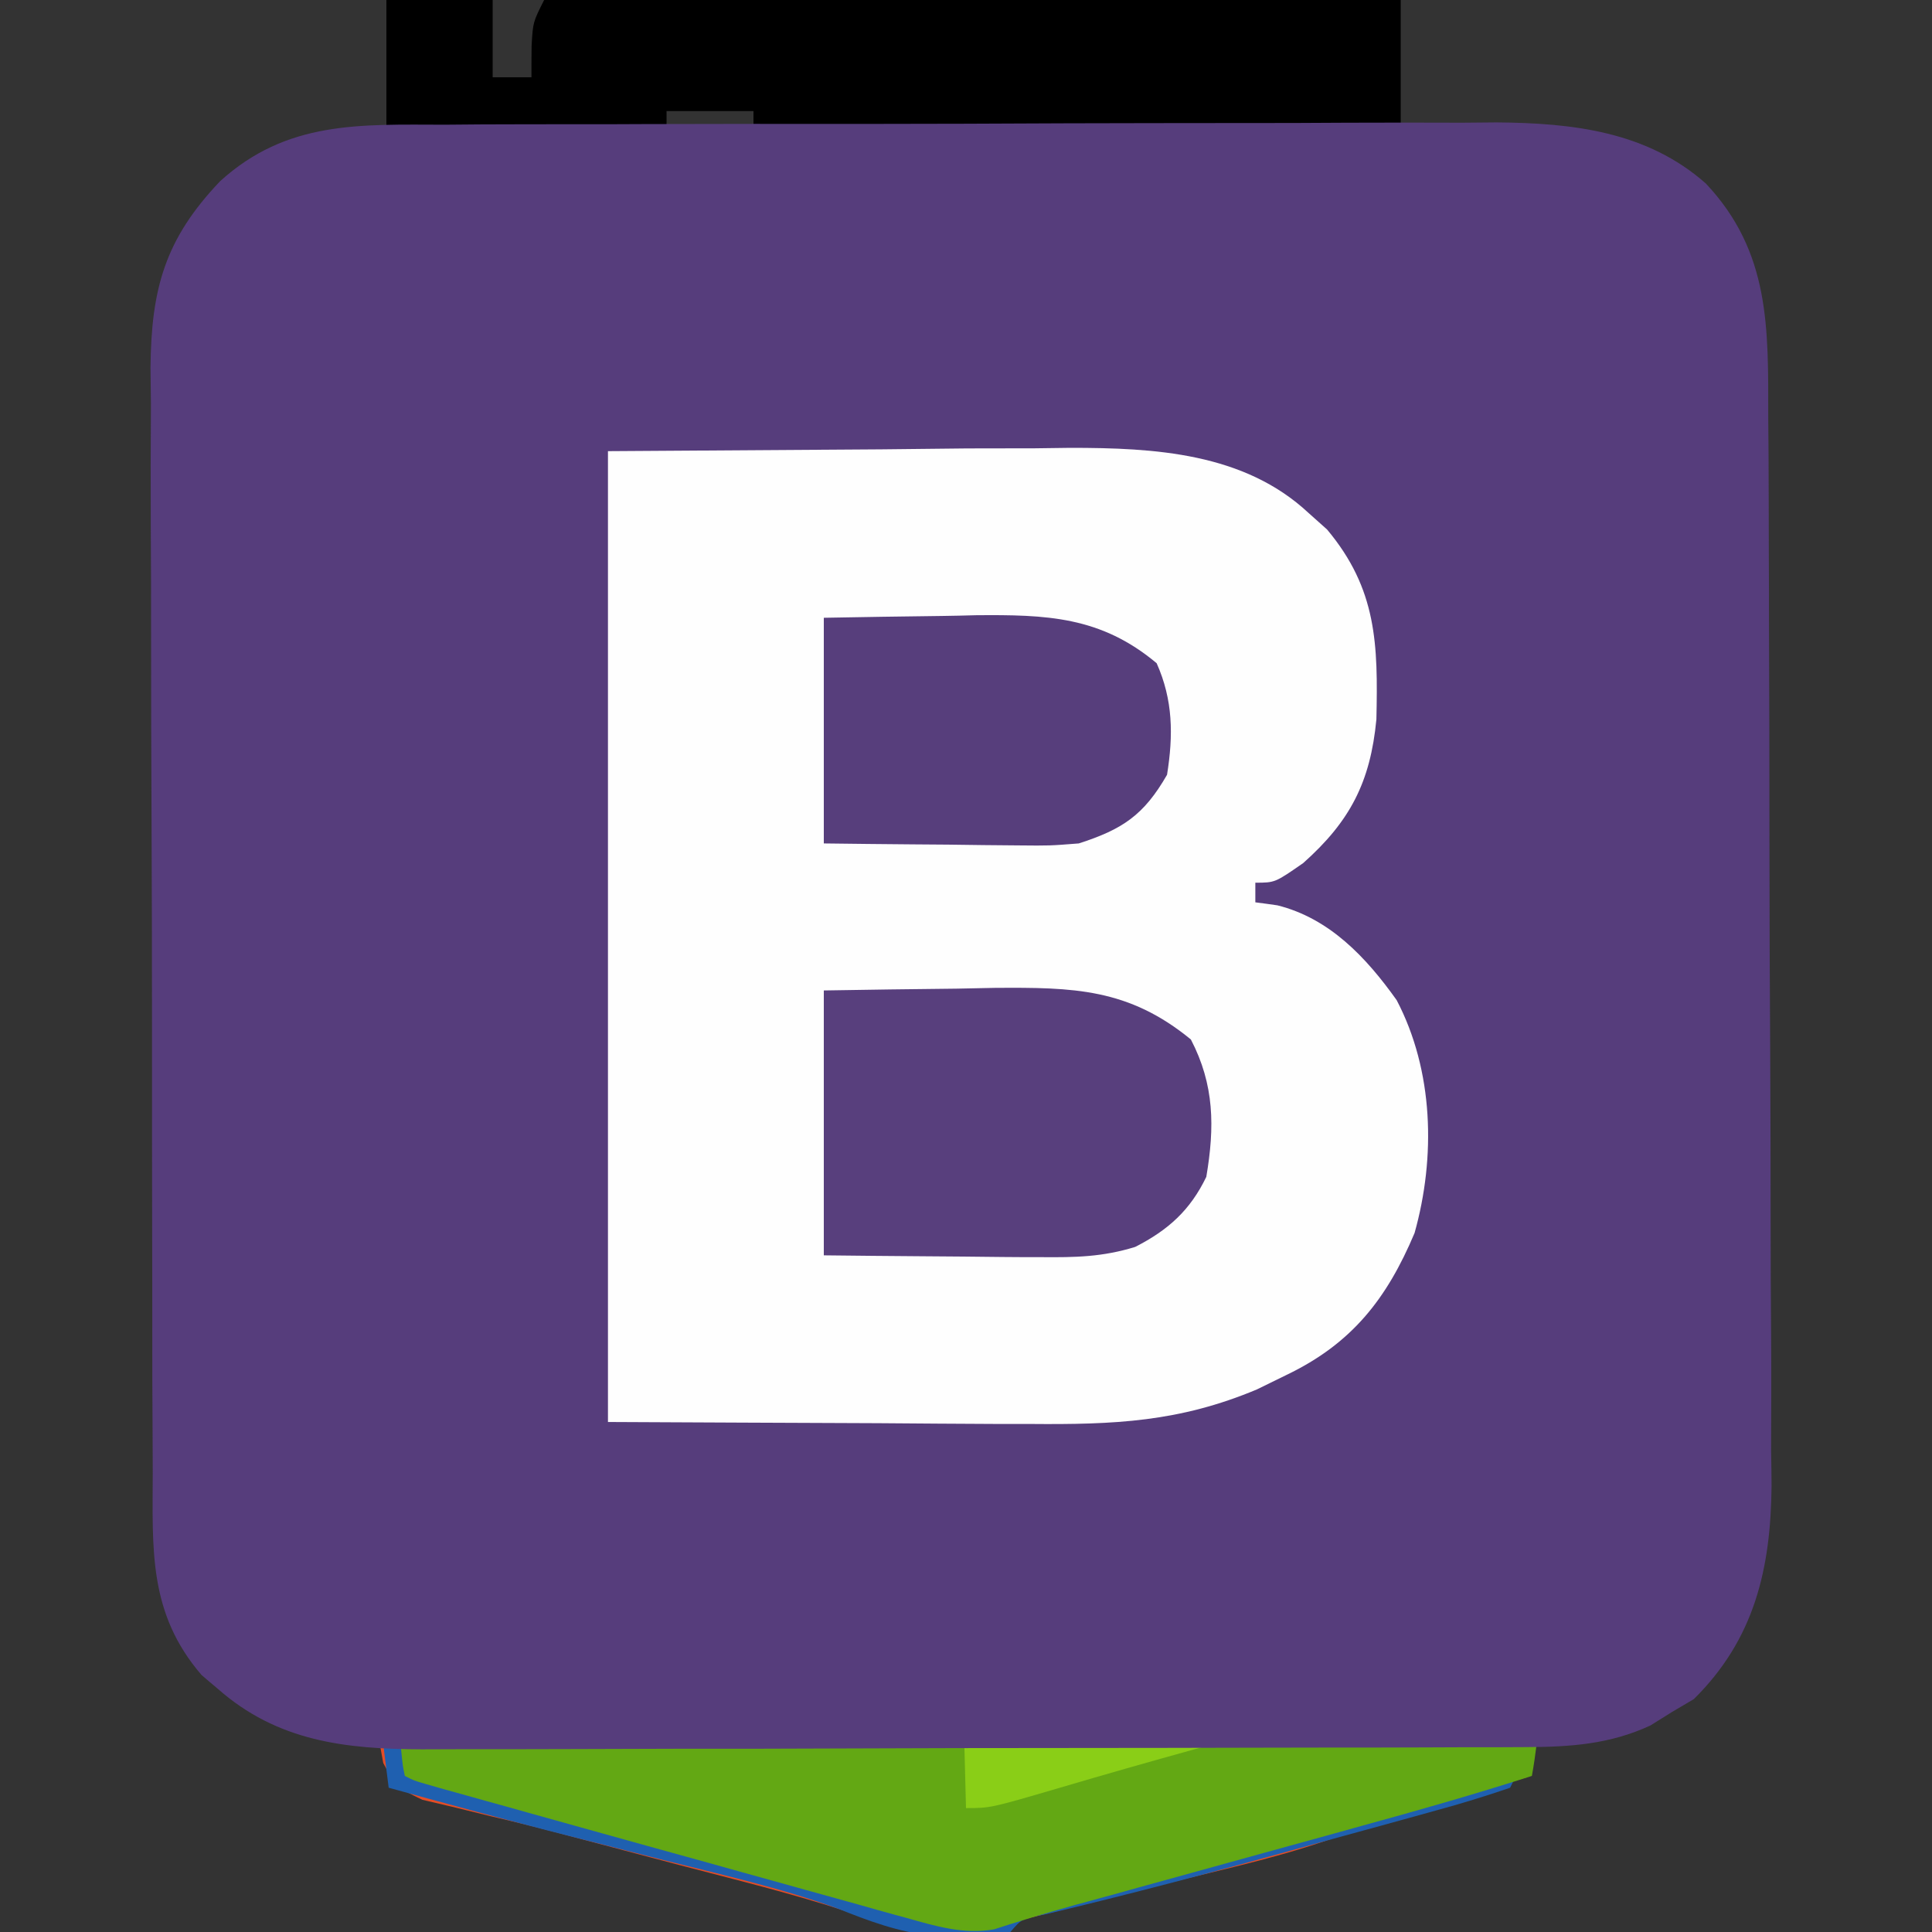 <svg xmlns="http://www.w3.org/2000/svg" width="50" height="50" viewBox="0 0 50 50">
    <rect x="0" y="0" width="50" height="50" fill="#333333" stroke="none"/>
    <g id="html5">
        <path style=" stroke:none;fill-rule:nonzero;fill:rgb(89.412%,30.196%,14.902%);fill-opacity:1;"
              d="M 6.75 9.5 C 18.629 9.5 30.512 9.5 42.75 9.5 C 42.75 12.5 42.75 12.5 42.5 13 C 42.418 13.73 42.344 14.457 42.281 15.191 C 42.262 15.414 42.242 15.637 42.223 15.867 C 42.18 16.348 42.137 16.828 42.098 17.309 C 41.984 18.582 41.871 19.855 41.758 21.125 C 41.727 21.508 41.727 21.508 41.691 21.891 C 41.523 23.773 41.336 25.652 41.141 27.531 C 40.504 33.68 40.023 39.844 39.5 46 C 39.27 46.062 39.043 46.129 38.805 46.191 C 36.895 46.711 36.895 46.711 35.031 47.375 C 33.422 48.008 31.707 48.363 30.031 48.781 C 29.496 48.914 28.961 49.051 28.43 49.188 C 27.949 49.309 27.469 49.43 26.988 49.551 C 26.273 49.719 26.273 49.719 25.75 50 C 25.289 50.051 25.289 50.051 24.734 50.062 C 24.469 50.07 24.469 50.07 24.195 50.082 C 23.387 49.988 22.703 49.742 21.938 49.477 C 20.504 49.004 19.035 48.648 17.578 48.266 C 16.621 48.012 15.66 47.762 14.703 47.504 C 14.051 47.328 13.402 47.168 12.75 47.016 C 12.434 46.938 12.117 46.859 11.793 46.781 C 11.508 46.715 11.223 46.648 10.93 46.578 C 10.25 46.25 10.25 46.25 9.918 45.625 C 9.699 44.492 9.594 43.375 9.508 42.227 C 9.488 41.98 9.469 41.734 9.449 41.48 C 9.41 40.957 9.367 40.434 9.328 39.91 C 9.223 38.535 9.113 37.16 9 35.789 C 8.969 35.383 8.969 35.383 8.934 34.973 C 8.781 33.055 8.594 31.145 8.375 29.234 C 7.941 25.461 7.645 21.672 7.34 17.887 C 7.32 17.637 7.297 17.387 7.277 17.125 C 7.238 16.648 7.199 16.176 7.16 15.699 C 7.145 15.484 7.125 15.273 7.109 15.051 C 7.094 14.867 7.078 14.68 7.062 14.488 C 7.008 13.949 7.008 13.949 6.75 13.25 C 6.75 12.012 6.75 10.773 6.75 9.5 Z M 6.75 9.5 "/>
        <path style=" stroke:none;fill-rule:nonzero;fill:rgb(92.549%,90.196%,89.412%);fill-opacity:1;"
              d="M 13.5 17 C 20.844 17 28.184 17 35.75 17 C 35.668 18.484 35.586 19.969 35.5 21.5 C 29.891 21.5 24.281 21.5 18.5 21.5 C 18.582 21.914 18.664 22.324 18.75 22.75 C 18.75 23.824 18.75 24.895 18.75 26 C 24.113 26 29.477 26 35 26 C 34.711 32.094 34.711 32.094 34.5 34.25 C 34.336 34.25 34.172 34.25 34 34.25 C 34.004 34.457 34.004 34.668 34.008 34.883 C 34.023 36.531 33.973 38.117 33.75 39.75 C 33.09 39.832 32.43 39.914 31.75 40 C 31.75 40.164 31.75 40.328 31.75 40.5 C 31.461 40.562 31.172 40.625 30.875 40.688 C 30.086 40.859 29.301 41.051 28.523 41.258 C 28.348 41.301 28.176 41.348 27.996 41.395 C 27.652 41.484 27.305 41.574 26.961 41.668 C 24.695 42.262 22.863 41.848 20.641 41.297 C 20.23 41.199 20.23 41.199 19.812 41.098 C 18.332 40.738 16.898 40.359 15.5 39.75 C 15.16 39.07 15.223 38.539 15.227 37.781 C 15.227 37.488 15.227 37.195 15.227 36.895 C 15.23 36.59 15.23 36.285 15.234 35.969 C 15.234 35.66 15.238 35.352 15.238 35.035 C 15.242 34.273 15.246 33.512 15.25 32.75 C 16.652 32.75 18.055 32.75 19.5 32.75 C 19.625 34.484 19.625 34.484 19.75 36.25 C 20.219 36.32 20.688 36.395 21.172 36.469 C 21.961 36.59 22.645 36.707 23.379 37.016 C 24.758 37.535 25.938 37.172 27.297 36.75 C 28.926 36.25 28.926 36.25 29.75 36.25 C 29.746 36.105 29.746 35.965 29.742 35.816 C 29.723 34.016 29.859 32.32 30 30.5 C 24.969 30.5 19.934 30.5 14.75 30.5 C 13.918 23.277 13.918 23.277 13.805 20.938 C 13.73 19.625 13.609 18.312 13.5 17 Z M 13.5 17 "/>
        <path style=" stroke:none;fill-rule:nonzero;fill:rgb(94.118%,40%,17.255%);fill-opacity:1;"
              d="M 24.75 12.75 C 29.453 12.75 34.156 12.75 39 12.75 C 39 15.848 39 15.848 38.898 17.184 C 38.879 17.473 38.855 17.758 38.836 18.055 C 38.812 18.348 38.789 18.637 38.766 18.938 C 38.742 19.23 38.723 19.527 38.699 19.832 C 38.594 21.23 38.449 22.609 38.25 24 C 38.18 24.934 38.141 25.867 38.098 26.805 C 38.027 28.223 38.027 28.223 37.75 28.5 C 37.707 29.25 37.68 30 37.656 30.75 C 37.566 33.113 37.32 35.438 37.023 37.785 C 36.781 39.688 36.598 41.582 36.5 43.5 C 34.832 44.086 33.148 44.551 31.438 44.984 C 29.543 45.469 27.668 45.98 25.809 46.586 C 25.25 46.75 25.25 46.75 24.75 46.75 C 24.734 46.449 24.719 46.148 24.703 45.836 C 24.684 45.445 24.66 45.051 24.641 44.656 C 24.629 44.457 24.621 44.258 24.609 44.055 C 24.578 42.992 24.578 42.992 24.25 42 C 24.387 41.973 24.523 41.945 24.668 41.918 C 25.293 41.789 25.922 41.66 26.547 41.531 C 26.871 41.465 26.871 41.465 27.203 41.398 C 28.27 41.18 29.242 40.922 30.25 40.5 C 31.078 40.469 31.078 40.469 31.75 40.5 C 31.75 40.336 31.75 40.172 31.75 40 C 32.41 39.918 33.07 39.836 33.75 39.75 C 33.832 37.934 33.914 36.121 34 34.25 C 34.164 34.25 34.328 34.25 34.5 34.25 C 34.496 34.094 34.488 33.938 34.484 33.777 C 34.43 31.121 34.742 28.711 35 26 C 29.637 26 24.273 26 18.75 26 C 18.668 24.516 18.586 23.031 18.5 21.5 C 24.109 21.5 29.719 21.5 35.5 21.5 C 35.5 20.676 35.5 19.852 35.5 19 C 35.582 18.34 35.664 17.68 35.75 17 C 32.121 17 28.488 17 24.75 17 C 24.75 15.598 24.75 14.195 24.75 12.75 Z M 24.75 12.75 "/>
        <path style=" stroke:none;fill-rule:nonzero;fill:rgb(99.608%,98.824%,98.431%);fill-opacity:1;"
              d="M 24.75 26.25 C 28.051 26.25 31.352 26.25 34.75 26.25 C 34.75 32.055 34.75 32.055 34.5 34.25 C 34.336 34.25 34.172 34.25 34 34.25 C 34.004 34.457 34.004 34.668 34.008 34.883 C 34.023 36.531 33.973 38.117 33.75 39.75 C 33.09 39.832 32.43 39.914 31.75 40 C 31.75 40.164 31.75 40.328 31.75 40.5 C 31.461 40.562 31.172 40.625 30.875 40.688 C 30.086 40.859 29.301 41.051 28.523 41.258 C 28.348 41.301 28.176 41.348 27.996 41.395 C 27.652 41.484 27.305 41.574 26.961 41.668 C 24.695 42.262 22.863 41.848 20.641 41.297 C 20.367 41.23 20.094 41.168 19.812 41.098 C 18.332 40.738 16.898 40.359 15.5 39.75 C 15.16 39.07 15.223 38.539 15.227 37.781 C 15.227 37.488 15.227 37.195 15.227 36.895 C 15.23 36.59 15.23 36.285 15.234 35.969 C 15.234 35.66 15.238 35.352 15.238 35.035 C 15.242 34.273 15.246 33.512 15.25 32.75 C 16.652 32.75 18.055 32.75 19.5 32.75 C 19.625 34.484 19.625 34.484 19.75 36.25 C 20.219 36.32 20.688 36.395 21.172 36.469 C 21.961 36.59 22.645 36.707 23.379 37.016 C 24.758 37.535 25.938 37.172 27.297 36.75 C 28.926 36.25 28.926 36.25 29.75 36.25 C 29.746 36.105 29.746 35.965 29.742 35.816 C 29.723 34.031 29.848 32.277 30 30.5 C 28.266 30.5 26.535 30.5 24.75 30.5 C 24.75 29.098 24.75 27.695 24.75 26.25 Z M 24.75 26.25 "/>
        <path style=" stroke:none;fill-rule:nonzero;fill:rgb(91.765%,90.588%,90.196%);fill-opacity:1;"
              d="M 15.25 32.75 C 16.652 32.75 18.055 32.75 19.5 32.75 C 19.625 34.484 19.625 34.484 19.75 36.25 C 20.465 36.355 21.184 36.461 21.898 36.566 C 22.75 36.75 22.75 36.75 24.75 37.5 C 24.75 38.984 24.75 40.469 24.75 42 C 23.152 41.801 21.68 41.531 20.125 41.156 C 19.898 41.105 19.676 41.051 19.445 41 C 18.086 40.672 16.785 40.301 15.5 39.75 C 15.16 39.07 15.223 38.539 15.227 37.781 C 15.227 37.488 15.227 37.195 15.227 36.895 C 15.23 36.59 15.23 36.285 15.234 35.969 C 15.234 35.66 15.238 35.352 15.238 35.035 C 15.242 34.273 15.246 33.512 15.25 32.75 Z M 15.25 32.75 "/>
        <path style=" stroke:none;fill-rule:nonzero;fill:rgb(0%,0%,0%);fill-opacity:1;"
              d="M 24.75 0 C 25.738 0 26.73 0 27.75 0 C 28.438 0.75 28.438 0.75 28.75 1.5 C 28.852 1.254 28.957 1.004 29.062 0.75 C 29.289 0.504 29.516 0.254 29.75 0 C 30.738 0 31.73 0 32.75 0 C 32.75 2.309 32.75 4.621 32.75 7 C 31.844 7 30.934 7 30 7 C 29.918 6.34 29.836 5.68 29.75 5 C 29.586 5.328 29.422 5.66 29.25 6 C 29.004 6 28.754 6 28.5 6 C 28.078 5.5 28.078 5.5 27.75 5 C 27.668 5.66 27.586 6.32 27.5 7 C 26.594 7 25.684 7 24.75 7 C 24.75 4.691 24.75 2.379 24.75 0 Z M 24.75 0 "/>
        <path style=" stroke:none;fill-rule:nonzero;fill:rgb(0%,0%,0%);fill-opacity:1;"
              d="M 10 0 C 10.906 0 11.816 0 12.75 0 C 12.75 0.66 12.75 1.32 12.75 2 C 13.328 2 13.906 2 14.5 2 C 14.5 1.34 14.5 0.68 14.5 0 C 15.406 0 16.316 0 17.25 0 C 17.25 2.309 17.25 4.621 17.25 7 C 16.344 7 15.434 7 14.5 7 C 14.5 6.258 14.5 5.516 14.5 4.75 C 13.922 4.75 13.344 4.75 12.75 4.75 C 12.75 5.492 12.75 6.234 12.75 7 C 11.844 7 10.934 7 10 7 C 10 4.691 10 2.379 10 0 Z M 10 0 "/>
        <path style=" stroke:none;fill-rule:nonzero;fill:rgb(100%,99.608%,99.608%);fill-opacity:1;"
              d="M 24.75 17.25 C 28.297 17.25 31.844 17.25 35.5 17.25 C 35.418 18.57 35.336 19.891 35.25 21.25 C 31.785 21.25 28.32 21.25 24.75 21.25 C 24.75 19.93 24.75 18.609 24.75 17.25 Z M 24.75 17.25 "/>
        <path style=" stroke:none;fill-rule:nonzero;fill:rgb(94.118%,41.961%,20%);fill-opacity:1;"
              d="M 14.75 30.5 C 19.781 30.5 24.816 30.5 30 30.5 C 30 32.473 29.996 34.312 29.75 36.25 C 29.074 36.461 28.398 36.668 27.719 36.875 C 27.434 36.965 27.434 36.965 27.141 37.055 C 26.062 37.383 25.141 37.574 24 37.5 C 24.246 37.418 24.496 37.336 24.75 37.25 C 24.75 35.105 24.75 32.961 24.75 30.75 C 21.449 30.75 18.148 30.75 14.75 30.75 C 14.75 30.668 14.75 30.586 14.75 30.5 Z M 14.75 30.5 "/>
        <path style=" stroke:none;fill-rule:nonzero;fill:rgb(0%,0%,0%);fill-opacity:1;"
              d="M 17.5 0 C 19.727 0 21.953 0 24.25 0 C 24.25 0.824 24.25 1.648 24.25 2.5 C 23.672 2.5 23.094 2.5 22.5 2.5 C 22.5 3.984 22.5 5.469 22.5 7 C 21.512 7 20.52 7 19.5 7 C 19.5 5.516 19.5 4.031 19.5 2.5 C 18.84 2.5 18.18 2.5 17.5 2.5 C 17.5 1.676 17.5 0.852 17.5 0 Z M 17.5 0 "/>
        <path style=" stroke:none;fill-rule:nonzero;fill:rgb(0%,0%,0%);fill-opacity:1;"
              d="M 33.25 0 C 34.238 0 35.23 0 36.25 0 C 36.25 1.402 36.25 2.805 36.25 4.25 C 37.324 4.25 38.395 4.25 39.5 4.25 C 39.5 5.156 39.5 6.066 39.5 7 C 37.438 7 35.375 7 33.25 7 C 33.25 4.691 33.25 2.379 33.25 0 Z M 33.25 0 "/>
        <path style=" stroke:none;fill-rule:nonzero;fill:rgb(89.412%,30.196%,14.51%);fill-opacity:1;"
              d="M 18.75 21.75 C 20.73 21.75 22.711 21.75 24.75 21.75 C 24.75 23.07 24.75 24.391 24.75 25.75 C 22.852 25.75 20.953 25.75 19 25.75 C 18.57 24.461 18.738 23.102 18.75 21.75 Z M 18.75 21.75 "/>
    </g>
    <g id="css3">
        <path style=" stroke:none;fill-rule:nonzero;fill:rgb(12.157%,37.647%,69.02%);fill-opacity:1;"
              d="M 6.898 9.77 C 18.656 9.77 30.414 9.77 42.527 9.77 C 42.527 11.383 42.527 12.996 42.527 14.656 C 42.34 14.656 42.148 14.656 41.953 14.656 C 41.961 14.82 41.965 14.984 41.973 15.156 C 42.02 17.625 41.766 20.047 41.512 22.5 C 41.375 23.805 41.246 25.113 41.117 26.422 C 41.09 26.688 41.062 26.953 41.035 27.227 C 40.773 29.863 40.551 32.504 40.336 35.148 C 39.887 40.703 39.887 40.703 39.621 43.426 C 39.598 43.656 39.574 43.887 39.555 44.121 C 39.402 45.621 39.402 45.621 39.082 46.266 C 38.449 46.484 37.809 46.68 37.164 46.855 C 36.867 46.938 36.867 46.938 36.57 47.02 C 35.941 47.195 35.309 47.367 34.68 47.539 C 34.27 47.652 33.855 47.77 33.441 47.883 C 31.32 48.473 29.195 49.035 27.051 49.543 C 26.445 49.656 26.445 49.656 26.148 50 C 25.574 50.059 25.574 50.059 24.84 50.07 C 24.48 50.082 24.48 50.082 24.117 50.094 C 23.227 49.996 22.5 49.719 21.672 49.391 C 20.199 48.855 18.668 48.516 17.152 48.133 C 16.48 47.961 15.812 47.793 15.145 47.621 C 14.66 47.496 14.66 47.496 14.168 47.371 C 12.797 47.016 11.426 46.645 10.059 46.266 C 9.527 42.102 9.164 37.926 8.801 33.746 C 8.281 27.781 8.281 27.781 7.695 21.82 C 7.656 21.426 7.656 21.426 7.613 21.023 C 7.492 19.82 7.363 18.617 7.23 17.418 C 7.188 16.988 7.141 16.562 7.098 16.133 C 7.059 15.777 7.02 15.418 6.98 15.051 C 6.863 13.293 6.898 11.531 6.898 9.77 Z M 6.898 9.77 "/>
        <path style=" stroke:none;fill-rule:nonzero;fill:rgb(92.157%,92.549%,92.549%);fill-opacity:1;"
              d="M 13.504 17.527 C 20.711 17.527 27.918 17.527 35.344 17.527 C 35.344 18.949 35.344 20.375 35.344 21.84 C 32.215 23.168 29.086 24.496 25.863 25.863 C 28.801 25.957 31.742 26.051 34.77 26.148 C 34.625 29.051 34.445 31.945 34.195 34.844 C 34.172 35.121 34.148 35.402 34.125 35.691 C 34.004 37.023 33.867 38.34 33.621 39.656 C 28.727 41.336 28.727 41.336 26.562 41.938 C 26.199 42.039 26.199 42.039 25.824 42.141 C 23.348 42.441 21.113 41.594 18.805 40.785 C 18.488 40.68 18.168 40.57 17.844 40.457 C 17.066 40.191 16.293 39.926 15.516 39.656 C 15.422 38.723 15.324 37.789 15.23 36.852 C 15.203 36.59 15.176 36.324 15.148 36.051 C 15.121 35.797 15.094 35.539 15.066 35.277 C 15.031 34.926 15.031 34.926 14.996 34.566 C 14.945 33.965 14.941 33.363 14.941 32.758 C 16.461 32.758 17.977 32.758 19.539 32.758 C 19.637 33.992 19.73 35.223 19.828 36.496 C 20.176 36.535 20.527 36.578 20.887 36.621 C 21.559 36.703 22.203 36.797 22.863 36.941 C 24.66 37.266 26.078 36.973 27.777 36.395 C 28.449 36.207 28.449 36.207 29.598 36.207 C 29.691 34.309 29.789 32.414 29.887 30.461 C 24.859 30.461 19.832 30.461 14.656 30.461 C 14.34 29.516 14.34 28.812 14.352 27.82 C 14.352 27.508 14.355 27.195 14.359 26.875 C 14.359 26.633 14.363 26.395 14.367 26.148 C 16.355 25.219 18.363 24.348 20.383 23.492 C 20.621 23.391 20.859 23.289 21.105 23.184 C 21.332 23.09 21.559 22.992 21.793 22.895 C 22.098 22.766 22.098 22.766 22.406 22.633 C 22.988 22.414 22.988 22.414 24.137 22.125 C 20.723 22.031 17.309 21.938 13.793 21.84 C 13.699 20.418 13.602 18.996 13.504 17.527 Z M 13.504 17.527 "/>
        <path style=" stroke:none;fill-rule:nonzero;fill:rgb(24.706%,61.176%,83.922%);fill-opacity:1;"
              d="M 24.711 12.93 C 29.453 12.93 34.195 12.93 39.082 12.93 C 38.984 13.785 38.891 14.637 38.793 15.516 C 38.742 16.125 38.691 16.734 38.648 17.344 C 38.609 17.848 38.609 17.848 38.57 18.363 C 38.531 18.902 38.531 18.902 38.492 19.449 C 38.434 20.23 38.375 21.012 38.316 21.789 C 38.301 21.992 38.285 22.191 38.27 22.398 C 37.734 29.512 37.172 36.609 36.207 43.68 C 35.738 43.809 35.738 43.809 35.258 43.941 C 34.945 44.027 34.945 44.027 34.629 44.117 C 34.168 44.246 33.707 44.371 33.246 44.5 C 32.023 44.84 30.801 45.18 29.578 45.531 C 29.348 45.598 29.117 45.66 28.875 45.73 C 28.43 45.855 27.984 45.984 27.539 46.113 C 26.551 46.395 25.754 46.551 24.711 46.551 C 24.57 44.418 24.57 44.418 24.426 42.242 C 30.613 40.352 30.613 40.352 33.621 39.656 C 33.633 39.355 33.641 39.055 33.652 38.742 C 33.828 34.523 34.301 30.348 34.77 26.148 C 31.734 26.148 28.699 26.148 25.574 26.148 C 26.492 25.234 27.137 24.938 28.324 24.449 C 28.508 24.375 28.688 24.297 28.875 24.219 C 29.262 24.062 29.645 23.906 30.031 23.75 C 30.621 23.508 31.211 23.266 31.801 23.023 C 34.684 21.84 34.684 21.84 35.344 21.84 C 35.344 20.418 35.344 18.996 35.344 17.527 C 28.137 17.527 20.93 17.527 13.504 17.527 C 13.504 17.434 13.504 17.34 13.504 17.242 C 17.203 17.242 20.902 17.242 24.711 17.242 C 24.711 15.82 24.711 14.398 24.711 12.93 Z M 24.711 12.93 "/>
        <path style=" stroke:none;fill-rule:nonzero;fill:rgb(97.647%,97.647%,97.647%);fill-opacity:1;"
              d="M 24.711 17.527 C 28.223 17.527 31.73 17.527 35.344 17.527 C 35.344 18.949 35.344 20.375 35.344 21.84 C 34.02 22.41 32.695 22.977 31.371 23.543 C 30.922 23.734 30.473 23.93 30.023 24.121 C 29.375 24.398 28.727 24.676 28.078 24.953 C 27.875 25.039 27.676 25.129 27.469 25.215 C 26.461 25.645 25.512 25.988 24.426 26.148 C 24.418 25.414 24.41 24.676 24.406 23.941 C 24.406 23.738 24.402 23.535 24.398 23.328 C 24.391 21.367 24.559 19.508 24.711 17.527 Z M 24.711 17.527 "/>
        <path style=" stroke:none;fill-rule:nonzero;fill:rgb(86.275%,86.667%,87.059%);fill-opacity:1;"
              d="M 14.941 32.758 C 16.461 32.758 17.977 32.758 19.539 32.758 C 19.637 33.992 19.73 35.223 19.828 36.496 C 20.141 36.531 20.457 36.566 20.781 36.602 C 22.293 36.789 23.789 37.074 25.289 37.355 C 25.004 37.5 25.004 37.5 24.711 37.645 C 24.711 39.16 24.711 40.68 24.711 42.242 C 22.629 42.082 20.789 41.469 18.82 40.785 C 18.504 40.68 18.184 40.57 17.855 40.457 C 17.074 40.191 16.297 39.926 15.516 39.656 C 15.422 38.723 15.324 37.789 15.23 36.852 C 15.203 36.59 15.176 36.324 15.148 36.051 C 15.121 35.797 15.094 35.539 15.066 35.277 C 15.043 35.043 15.02 34.809 14.996 34.566 C 14.945 33.965 14.941 33.363 14.941 32.758 Z M 14.941 32.758 "/>
        <path style=" stroke:none;fill-rule:nonzero;fill:rgb(0%,0%,0%);fill-opacity:1;"
              d="M 29.309 0 C 31.301 0 33.293 0 35.344 0 C 35.344 0.949 35.344 1.898 35.344 2.875 C 34.871 2.969 34.398 3.062 33.906 3.16 C 34.262 3.426 34.262 3.426 34.625 3.699 C 35.344 4.598 35.344 4.598 35.344 7.473 C 33.352 7.473 31.363 7.473 29.309 7.473 C 29.309 6.523 29.309 5.574 29.309 4.598 C 29.785 4.504 30.258 4.406 30.746 4.309 C 30.512 4.133 30.273 3.953 30.027 3.773 C 29.309 2.875 29.309 2.875 29.309 0 Z M 29.309 0 "/>
        <path style=" stroke:none;fill-rule:nonzero;fill:rgb(0%,0%,0%);fill-opacity:1;"
              d="M 21.84 0 C 23.734 0 25.633 0 27.586 0 C 27.586 0.949 27.586 1.898 27.586 2.875 C 27.113 2.969 26.637 3.062 26.148 3.16 C 26.504 3.426 26.504 3.426 26.867 3.699 C 27.586 4.598 27.586 4.598 27.586 7.473 C 25.691 7.473 23.793 7.473 21.84 7.473 C 21.84 6.523 21.84 5.574 21.84 4.598 C 22.219 4.504 22.598 4.406 22.988 4.309 C 22.801 4.188 22.609 4.062 22.414 3.934 C 21.492 2.695 21.766 1.516 21.84 0 Z M 21.84 0 "/>
        <path style=" stroke:none;fill-rule:nonzero;fill:rgb(0%,0%,0%);fill-opacity:1;"
              d="M 14.082 0 C 15.977 0 17.875 0 19.828 0 C 19.828 0.949 19.828 1.898 19.828 2.875 C 18.785 2.875 17.742 2.875 16.668 2.875 C 16.762 3.441 16.855 4.012 16.953 4.598 C 17.902 4.598 18.852 4.598 19.828 4.598 C 19.828 5.547 19.828 6.496 19.828 7.473 C 17.93 7.473 16.035 7.473 14.082 7.473 C 13.801 6.637 13.758 6.094 13.754 5.227 C 13.754 4.957 13.754 4.691 13.754 4.418 C 13.754 4 13.754 4 13.758 3.574 C 13.758 3.293 13.754 3.016 13.754 2.727 C 13.754 2.461 13.754 2.195 13.754 1.922 C 13.754 1.676 13.754 1.434 13.758 1.18 C 13.793 0.574 13.793 0.574 14.082 0 Z M 14.082 0 "/>
        <path style=" stroke:none;fill-rule:nonzero;fill:rgb(26.667%,61.569%,83.922%);fill-opacity:1;"
              d="M 14.656 30.461 C 19.68 30.461 24.707 30.461 29.887 30.461 C 29.887 34.77 29.887 34.77 29.598 36.207 C 28.945 36.398 28.293 36.59 27.641 36.781 C 27.277 36.887 26.914 36.996 26.539 37.105 C 25.574 37.355 25.574 37.355 24.711 37.355 C 24.711 35.176 24.711 32.996 24.711 30.746 C 21.395 30.746 18.074 30.746 14.656 30.746 C 14.656 30.652 14.656 30.559 14.656 30.461 Z M 14.656 30.461 "/>
        <path style=" stroke:none;fill-rule:nonzero;fill:rgb(29.804%,65.098%,86.275%);fill-opacity:1;"
              d="M 26.148 42.242 C 26.012 42.348 25.875 42.453 25.73 42.562 C 25.113 43.32 25.141 43.914 25.09 44.883 C 25.07 45.195 25.051 45.508 25.031 45.828 C 25.023 46.066 25.012 46.305 25 46.551 C 24.906 46.551 24.809 46.551 24.711 46.551 C 24.617 45.129 24.523 43.707 24.426 42.242 C 25.141 41.883 25.406 42.02 26.148 42.242 Z M 26.148 42.242 "/>
        <path style=" stroke:none;fill-rule:nonzero;fill:rgb(28.627%,63.529%,85.098%);fill-opacity:1;"
              d="M 29.023 25 C 26.93 26.312 26.93 26.312 25.574 26.148 C 26.535 25.039 27.59 24.469 29.023 25 Z M 29.023 25 "/>
    </g>
    <g id="js">
        <path style=" stroke:none;fill-rule:nonzero;fill:rgb(38.824%,65.882%,7.843%);fill-opacity:1;" d="M 7.262 9.738 C 19.008 9.738 30.754 9.738 42.855 9.738 C 42.719 12.195 42.719 12.195 42.613 13.395 C 42.598 13.535 42.586 13.672 42.574 13.812 C 42.535 14.266 42.492 14.719 42.453 15.172 C 42.426 15.5 42.395 15.828 42.367 16.156 C 42.297 16.949 42.223 17.742 42.152 18.535 C 42.098 19.18 42.039 19.824 41.98 20.469 C 41.973 20.559 41.965 20.652 41.957 20.746 C 41.938 20.934 41.922 21.121 41.906 21.309 C 41.758 22.957 41.613 24.609 41.465 26.258 C 41.32 27.855 41.18 29.457 41.035 31.055 C 40.879 32.801 40.727 34.547 40.57 36.289 C 40.551 36.477 40.535 36.664 40.52 36.848 C 40.508 36.984 40.508 36.984 40.496 37.125 C 40.438 37.77 40.379 38.414 40.32 39.059 C 40.254 39.844 40.184 40.629 40.113 41.41 C 40.074 41.812 40.039 42.211 40.004 42.609 C 39.965 43.043 39.926 43.477 39.887 43.91 C 39.879 44.039 39.867 44.164 39.855 44.293 C 39.805 44.855 39.746 45.406 39.645 45.961 C 38.195 46.426 36.734 46.844 35.266 47.246 C 35.035 47.312 34.801 47.375 34.566 47.441 C 33.957 47.609 33.348 47.777 32.738 47.945 C 31.879 48.184 31.02 48.418 30.164 48.656 C 29.707 48.781 29.254 48.906 28.797 49.035 C 28.641 49.078 28.641 49.078 28.477 49.121 C 28.273 49.18 28.07 49.234 27.863 49.289 C 27.418 49.414 26.977 49.539 26.535 49.676 C 26.391 49.723 26.246 49.766 26.098 49.812 C 25.977 49.852 25.855 49.891 25.73 49.93 C 24.949 50.074 24.199 49.844 23.449 49.633 C 23.359 49.609 23.27 49.586 23.176 49.559 C 22.879 49.477 22.582 49.395 22.285 49.309 C 22.074 49.25 21.863 49.191 21.652 49.133 C 21.094 48.98 20.539 48.824 19.98 48.668 C 19.43 48.516 18.875 48.363 18.324 48.207 C 17.258 47.914 16.195 47.617 15.129 47.32 C 14.633 47.18 14.141 47.043 13.645 46.906 C 13.285 46.805 12.926 46.703 12.566 46.605 C 12.398 46.559 12.234 46.512 12.066 46.465 C 11.84 46.402 11.617 46.34 11.391 46.277 C 11.266 46.242 11.141 46.207 11.012 46.168 C 10.715 46.082 10.715 46.082 10.477 45.961 C 10.422 45.695 10.422 45.695 10.387 45.34 C 10.371 45.207 10.359 45.074 10.344 44.938 C 10.324 44.719 10.324 44.719 10.301 44.5 C 10.285 44.348 10.27 44.199 10.254 44.043 C 10.207 43.574 10.164 43.105 10.117 42.637 C 10.105 42.5 10.094 42.359 10.078 42.219 C 9.988 41.258 9.902 40.293 9.816 39.328 C 9.789 39.012 9.762 38.699 9.73 38.383 C 9.664 37.625 9.598 36.871 9.527 36.113 C 9.473 35.496 9.418 34.883 9.363 34.266 C 9.355 34.18 9.348 34.09 9.34 34 C 9.324 33.82 9.309 33.641 9.293 33.461 C 9.145 31.789 8.996 30.117 8.848 28.445 C 8.719 27.016 8.59 25.582 8.465 24.152 C 8.312 22.48 8.164 20.809 8.016 19.141 C 8 18.961 7.984 18.785 7.969 18.605 C 7.957 18.477 7.957 18.477 7.945 18.34 C 7.891 17.727 7.836 17.109 7.781 16.496 C 7.707 15.668 7.633 14.84 7.559 14.016 C 7.531 13.711 7.504 13.41 7.477 13.105 C 7.441 12.691 7.406 12.277 7.367 11.863 C 7.355 11.746 7.348 11.625 7.336 11.5 C 7.324 11.391 7.316 11.277 7.305 11.164 C 7.297 11.07 7.289 10.973 7.281 10.875 C 7.258 10.496 7.262 10.117 7.262 9.738 Z M 7.262 9.738 "/>
        <path style=" stroke:none;fill-rule:nonzero;fill:rgb(99.608%,99.608%,99.216%);fill-opacity:1;" d="M 13.93 17.223 C 21.273 17.223 28.621 17.223 36.191 17.223 C 36.055 19.414 36.055 19.414 35.969 20.406 C 35.957 20.523 35.945 20.641 35.938 20.766 C 35.902 21.16 35.867 21.559 35.832 21.957 C 35.82 22.098 35.809 22.238 35.797 22.383 C 35.605 24.586 35.406 26.789 35.203 28.992 C 35.191 29.121 35.18 29.254 35.168 29.387 C 35.047 30.699 34.926 32.016 34.801 33.328 C 34.754 33.828 34.711 34.328 34.664 34.828 C 34.629 35.172 34.598 35.516 34.566 35.863 C 34.469 36.898 34.379 37.938 34.316 38.977 C 34.289 39.293 34.234 39.594 34.168 39.906 C 34.098 39.922 34.027 39.941 33.953 39.961 C 32.59 40.305 31.234 40.668 29.891 41.078 C 29.129 41.312 28.359 41.508 27.582 41.691 C 27.039 41.832 26.512 42.008 25.984 42.191 C 24.746 42.473 23.629 42.109 22.445 41.766 C 22.258 41.711 22.07 41.66 21.883 41.605 C 21.492 41.496 21.102 41.383 20.711 41.273 C 20.211 41.129 19.707 40.984 19.207 40.844 C 18.727 40.707 18.25 40.574 17.77 40.438 C 17.633 40.398 17.633 40.398 17.492 40.359 C 17.238 40.285 16.98 40.211 16.723 40.137 C 16.578 40.094 16.43 40.051 16.281 40.008 C 15.953 39.906 15.953 39.906 15.832 39.785 C 15.805 39.586 15.785 39.383 15.766 39.18 C 15.754 39.051 15.742 38.922 15.73 38.789 C 15.715 38.648 15.703 38.508 15.691 38.363 C 15.68 38.219 15.664 38.074 15.652 37.926 C 15.625 37.621 15.598 37.316 15.57 37.012 C 15.527 36.547 15.484 36.078 15.445 35.613 C 15.418 35.316 15.391 35.02 15.363 34.727 C 15.352 34.586 15.34 34.445 15.324 34.301 C 15.312 34.172 15.301 34.039 15.289 33.906 C 15.281 33.793 15.27 33.676 15.262 33.559 C 15.242 33.301 15.238 33.039 15.238 32.777 C 15.879 32.777 16.523 32.773 17.164 32.773 C 17.383 32.773 17.602 32.77 17.82 32.77 C 18.133 32.77 18.445 32.77 18.762 32.766 C 18.859 32.766 18.957 32.766 19.059 32.766 C 19.293 32.766 19.527 32.773 19.762 32.777 C 19.984 33 19.941 33.367 19.969 33.664 C 19.988 33.816 20.004 33.973 20.02 34.133 C 20.035 34.297 20.051 34.461 20.066 34.629 C 20.082 34.793 20.102 34.957 20.117 35.125 C 20.156 35.531 20.199 35.938 20.238 36.344 C 20.863 36.516 21.488 36.688 22.113 36.855 C 22.324 36.914 22.535 36.973 22.75 37.031 C 23.055 37.117 23.359 37.199 23.668 37.281 C 23.762 37.309 23.855 37.336 23.949 37.363 C 24.93 37.621 25.758 37.449 26.727 37.195 C 26.809 37.176 26.887 37.156 26.969 37.133 C 27.219 37.066 27.469 37.004 27.715 36.938 C 27.883 36.891 28.055 36.848 28.223 36.805 C 28.531 36.723 28.84 36.641 29.148 36.559 C 29.43 36.484 29.715 36.414 30 36.344 C 30.004 36.203 30.012 36.066 30.016 35.926 C 30.09 34.297 30.219 32.68 30.363 31.059 C 30.387 30.82 30.406 30.578 30.43 30.336 C 30.508 29.457 30.586 28.582 30.664 27.703 C 30.836 25.734 31.012 23.762 31.191 21.734 C 25.613 21.734 20.035 21.734 14.285 21.734 C 14.078 20.176 13.93 18.789 13.93 17.223 Z M 13.93 17.223 "/>
        <path style=" stroke:none;fill-rule:nonzero;fill:rgb(54.118%,80.784%,9.02%);fill-opacity:1;" d="M 25.117 12.828 C 29.871 12.828 34.625 12.828 39.523 12.828 C 39.523 13.625 39.504 14.383 39.422 15.168 C 39.398 15.402 39.379 15.633 39.355 15.867 C 39.344 15.992 39.328 16.113 39.316 16.242 C 39.043 18.988 38.801 21.738 38.566 24.484 C 38.199 28.793 37.809 33.094 37.406 37.398 C 37.363 37.883 37.316 38.367 37.273 38.855 C 37.242 39.188 37.211 39.52 37.18 39.852 C 37.16 40.055 37.141 40.258 37.121 40.465 C 37.113 40.559 37.105 40.656 37.094 40.754 C 37.031 41.473 36.977 42.195 36.934 42.914 C 36.906 43.23 36.906 43.23 36.785 43.586 C 36.43 43.73 36.086 43.84 35.715 43.941 C 35.641 43.965 35.566 43.984 35.488 44.008 C 34.945 44.16 34.402 44.309 33.855 44.457 C 33.402 44.582 32.953 44.707 32.5 44.832 C 31.973 44.98 31.445 45.125 30.918 45.27 C 29.75 45.594 28.582 45.926 27.418 46.27 C 25.633 46.793 25.633 46.793 25 46.793 C 24.961 45.305 24.922 43.816 24.883 42.281 C 25.883 42.047 25.883 42.047 26.906 41.805 C 27.27 41.691 27.637 41.582 28.004 41.465 C 28.605 41.285 29.211 41.129 29.82 40.973 C 30.805 40.723 31.773 40.453 32.738 40.141 C 33.227 39.988 33.648 39.895 34.168 39.906 C 34.172 39.816 34.176 39.727 34.184 39.637 C 34.324 37.375 34.504 35.121 34.711 32.863 C 34.742 32.523 34.77 32.188 34.801 31.848 C 35.059 29.004 35.324 26.164 35.594 23.324 C 35.621 23.027 35.652 22.73 35.68 22.434 C 35.691 22.293 35.707 22.152 35.719 22.008 C 35.816 20.977 35.906 19.949 35.992 18.918 C 36 18.816 36.012 18.715 36.02 18.609 C 36.027 18.52 36.035 18.434 36.043 18.344 C 36.082 17.969 36.137 17.594 36.191 17.223 C 32.535 17.223 28.883 17.223 25.117 17.223 C 25.117 15.77 25.117 14.32 25.117 12.828 Z M 25.117 12.828 "/>
        <path style=" stroke:none;fill-rule:nonzero;fill:rgb(53.725%,80.784%,9.02%);fill-opacity:1;" d="M 25 21.734 C 27.043 21.734 29.086 21.734 31.191 21.734 C 31.191 23.07 31.191 23.07 31.152 23.531 C 31.141 23.637 31.133 23.742 31.125 23.852 C 31.113 23.961 31.105 24.07 31.094 24.188 C 31.078 24.367 31.078 24.367 31.062 24.551 C 31.027 24.945 30.996 25.34 30.961 25.73 C 30.938 26.008 30.914 26.285 30.891 26.559 C 30.84 27.137 30.789 27.711 30.738 28.285 C 30.676 29.023 30.613 29.762 30.547 30.496 C 30.5 31.066 30.449 31.633 30.402 32.203 C 30.379 32.477 30.352 32.746 30.328 33.02 C 30.297 33.398 30.266 33.777 30.23 34.156 C 30.223 34.27 30.211 34.379 30.203 34.496 C 30.148 35.113 30.082 35.727 30 36.344 C 29.133 36.641 28.254 36.891 27.367 37.129 C 27.23 37.164 27.094 37.203 26.953 37.242 C 26.824 37.277 26.691 37.312 26.555 37.348 C 26.438 37.379 26.316 37.414 26.195 37.445 C 25.801 37.535 25.398 37.59 25 37.648 C 25 32.398 25 27.145 25 21.734 Z M 25 21.734 "/>
        <path style=" stroke:none;fill-rule:nonzero;fill:rgb(91.373%,91.765%,91.373%);fill-opacity:1;" d="M 15.238 32.777 C 15.879 32.777 16.523 32.773 17.164 32.773 C 17.383 32.773 17.602 32.77 17.82 32.77 C 18.133 32.77 18.445 32.77 18.762 32.766 C 18.859 32.766 18.957 32.766 19.059 32.766 C 19.293 32.766 19.527 32.773 19.762 32.777 C 19.984 33 19.941 33.367 19.969 33.664 C 19.984 33.801 20 33.941 20.016 34.086 C 20.031 34.266 20.051 34.441 20.066 34.629 C 20.125 35.191 20.18 35.758 20.238 36.344 C 21.887 36.773 23.539 37.203 25.238 37.648 C 25.121 37.707 25.121 37.707 25 37.766 C 25 39.258 25 40.746 25 42.281 C 24.352 42.199 23.816 42.113 23.199 41.941 C 23.121 41.922 23.039 41.898 22.961 41.875 C 22.703 41.805 22.445 41.734 22.188 41.66 C 22.008 41.609 21.828 41.559 21.648 41.512 C 21.273 41.406 20.898 41.301 20.523 41.195 C 20.043 41.059 19.562 40.926 19.078 40.793 C 18.707 40.688 18.34 40.586 17.969 40.48 C 17.789 40.43 17.613 40.383 17.434 40.332 C 17.188 40.262 16.941 40.195 16.695 40.125 C 16.555 40.086 16.414 40.043 16.27 40.004 C 15.953 39.906 15.953 39.906 15.832 39.785 C 15.805 39.586 15.785 39.383 15.766 39.18 C 15.754 39.051 15.742 38.922 15.73 38.789 C 15.711 38.578 15.711 38.578 15.691 38.363 C 15.68 38.219 15.664 38.074 15.652 37.926 C 15.625 37.621 15.598 37.316 15.57 37.012 C 15.527 36.547 15.484 36.078 15.445 35.613 C 15.418 35.316 15.391 35.02 15.363 34.727 C 15.352 34.586 15.34 34.445 15.324 34.301 C 15.312 34.172 15.301 34.039 15.289 33.906 C 15.281 33.793 15.27 33.676 15.262 33.559 C 15.242 33.301 15.238 33.039 15.238 32.777 Z M 15.238 32.777 "/>
        <path style=" stroke:none;fill-rule:nonzero;fill:rgb(90.588%,91.765%,89.412%);fill-opacity:1;" d="M 13.93 17.223 C 21.273 17.223 28.621 17.223 36.191 17.223 C 36.191 17.262 36.191 17.301 36.191 17.34 C 32.496 17.34 28.805 17.34 25 17.34 C 25 18.75 25 20.16 25 21.613 C 27.043 21.613 29.086 21.613 31.191 21.613 C 31.191 21.656 31.191 21.695 31.191 21.734 C 25.613 21.734 20.035 21.734 14.285 21.734 C 14.078 20.176 13.93 18.789 13.93 17.223 Z M 13.93 17.223 "/>
        <path style=" stroke:none;fill-rule:nonzero;fill:rgb(0%,0%,0%);fill-opacity:1;" d="M 25.477 0 C 27.598 0 29.719 0 31.906 0 C 31.906 0.746 31.906 1.488 31.906 2.258 C 31.039 2.297 30.176 2.336 29.285 2.375 C 29.734 2.742 29.734 2.742 30.195 3.117 C 30.285 3.195 30.379 3.27 30.477 3.348 C 30.551 3.41 30.625 3.473 30.703 3.535 C 30.816 3.629 30.816 3.629 30.934 3.723 C 31.246 3.961 31.578 4.176 31.906 4.395 C 31.906 5.18 31.906 5.961 31.906 6.77 C 29.785 6.77 27.66 6.77 25.477 6.77 C 25.477 6.023 25.477 5.281 25.477 4.512 C 26.656 4.453 26.656 4.453 27.855 4.395 C 27.613 4.215 27.613 4.215 27.367 4.035 C 27.156 3.879 26.945 3.727 26.734 3.57 C 26.574 3.453 26.574 3.453 26.41 3.332 C 26.309 3.258 26.207 3.184 26.102 3.105 C 26.008 3.039 25.914 2.969 25.816 2.898 C 25.594 2.73 25.594 2.73 25.477 2.613 C 25.477 1.75 25.477 0.887 25.477 0 Z M 25.477 0 "/>
        <path style=" stroke:none;fill-rule:nonzero;fill:rgb(0%,0%,0%);fill-opacity:1;" d="M 21.785 0 C 22.648 0 23.516 0 24.406 0 C 24.406 2.234 24.406 4.469 24.406 6.77 C 22.324 6.77 20.242 6.77 18.094 6.77 C 18.094 5.945 18.094 5.125 18.094 4.277 C 19.312 4.277 20.531 4.277 21.785 4.277 C 21.785 2.863 21.785 1.453 21.785 0 Z M 21.785 0 "/>
    </g>
    <g id="bootstrap">
        <path style=" stroke:none;fill-rule:nonzero;fill:rgb(33.725%,23.922%,48.627%);fill-opacity:1;" d="M 11.516 3.227 C 11.828 3.223 12.145 3.223 12.469 3.219 C 13.332 3.215 14.195 3.215 15.059 3.215 C 15.598 3.215 16.137 3.215 16.68 3.211 C 18.566 3.207 20.453 3.203 22.34 3.207 C 24.094 3.207 25.848 3.199 27.602 3.191 C 29.113 3.188 30.621 3.184 32.133 3.184 C 33.031 3.184 33.93 3.184 34.832 3.176 C 35.836 3.172 36.844 3.172 37.848 3.176 C 38.141 3.172 38.438 3.172 38.738 3.168 C 40.703 3.184 42.625 3.402 44.148 4.75 C 45.816 6.523 45.762 8.484 45.762 10.801 C 45.766 11.121 45.766 11.441 45.77 11.77 C 45.773 12.645 45.777 13.523 45.777 14.398 C 45.781 14.949 45.781 15.496 45.781 16.043 C 45.789 17.961 45.793 19.879 45.793 21.797 C 45.793 23.578 45.801 25.359 45.812 27.141 C 45.82 28.672 45.824 30.207 45.824 31.742 C 45.824 32.656 45.828 33.57 45.836 34.484 C 45.844 35.504 45.84 36.527 45.836 37.547 C 45.844 37.996 45.844 37.996 45.848 38.453 C 45.828 40.602 45.406 42.422 43.836 43.973 C 43.652 44.082 43.465 44.191 43.273 44.305 C 43.09 44.422 42.902 44.535 42.711 44.656 C 41.664 45.141 40.641 45.211 39.5 45.215 C 39.094 45.215 39.094 45.215 38.684 45.219 C 38.242 45.219 38.242 45.219 37.793 45.219 C 37.48 45.219 37.168 45.223 36.848 45.223 C 35.996 45.227 35.145 45.227 34.293 45.227 C 33.758 45.23 33.227 45.23 32.691 45.23 C 31.023 45.234 29.352 45.238 27.684 45.238 C 25.758 45.238 23.836 45.242 21.91 45.25 C 20.422 45.258 18.93 45.258 17.441 45.258 C 16.551 45.262 15.664 45.262 14.773 45.266 C 13.781 45.27 12.789 45.27 11.797 45.27 C 11.508 45.27 11.215 45.273 10.914 45.273 C 8.938 45.266 7.176 45.066 5.633 43.703 C 5.492 43.586 5.355 43.469 5.215 43.348 C 3.836 41.746 3.949 40.098 3.953 38.086 C 3.953 37.754 3.949 37.422 3.949 37.082 C 3.941 36.176 3.941 35.27 3.941 34.363 C 3.941 33.605 3.941 32.848 3.938 32.09 C 3.934 30.305 3.934 28.516 3.934 26.727 C 3.934 24.887 3.93 23.047 3.922 21.203 C 3.914 19.621 3.91 18.039 3.91 16.453 C 3.91 15.508 3.91 14.566 3.902 13.621 C 3.898 12.566 3.898 11.512 3.906 10.457 C 3.902 10.148 3.898 9.836 3.895 9.516 C 3.914 7.465 4.273 6.184 5.695 4.691 C 7.422 3.121 9.312 3.223 11.516 3.227 Z M 11.516 3.227 "/>
        <path style=" stroke:none;fill-rule:nonzero;fill:rgb(99.608%,99.608%,99.608%);fill-opacity:1;" d="M 15.734 11.676 C 18.07 11.66 20.406 11.645 22.812 11.629 C 23.543 11.621 24.273 11.613 25.031 11.605 C 25.617 11.605 26.203 11.602 26.789 11.602 C 27.09 11.598 27.391 11.594 27.699 11.59 C 29.875 11.59 32.195 11.715 33.867 13.277 C 34.102 13.488 34.102 13.488 34.344 13.703 C 35.637 15.246 35.664 16.676 35.621 18.617 C 35.465 20.246 34.938 21.258 33.727 22.336 C 32.996 22.844 32.996 22.844 32.488 22.844 C 32.488 23.012 32.488 23.176 32.488 23.352 C 32.676 23.375 32.863 23.402 33.059 23.43 C 34.406 23.766 35.352 24.77 36.145 25.883 C 37.102 27.707 37.16 29.945 36.609 31.91 C 35.891 33.613 34.988 34.77 33.297 35.582 C 32.918 35.766 32.918 35.766 32.531 35.957 C 30.523 36.801 28.836 36.871 26.668 36.852 C 26.391 36.852 26.113 36.852 25.824 36.852 C 24.793 36.848 23.762 36.84 22.73 36.832 C 20.422 36.824 18.113 36.812 15.734 36.801 C 15.734 28.512 15.734 20.219 15.734 11.676 Z M 15.734 11.676 "/>
        <path style=" stroke:none;fill-rule:nonzero;fill:rgb(34.51%,24.706%,49.02%);fill-opacity:1;" d="M 21.32 25.633 C 22.469 25.613 23.613 25.598 24.762 25.586 C 25.25 25.578 25.25 25.578 25.742 25.566 C 27.781 25.551 29.207 25.578 30.82 26.902 C 31.43 28.074 31.438 29.168 31.219 30.457 C 30.805 31.316 30.238 31.832 29.379 32.27 C 28.535 32.531 27.828 32.543 26.945 32.535 C 26.617 32.535 26.289 32.535 25.953 32.531 C 25.609 32.527 25.266 32.523 24.922 32.52 C 24.57 32.516 24.223 32.516 23.875 32.512 C 23.023 32.508 22.172 32.496 21.32 32.488 C 21.32 30.227 21.32 27.965 21.32 25.633 Z M 21.32 25.633 "/>
        <path style=" stroke:none;fill-rule:nonzero;fill:rgb(34.118%,24.314%,48.627%);fill-opacity:1;" d="M 21.32 15.988 C 22.34 15.969 23.359 15.953 24.383 15.941 C 24.812 15.934 24.812 15.934 25.254 15.922 C 27.078 15.906 28.484 15.949 29.934 17.164 C 30.359 18.117 30.367 19.023 30.203 20.051 C 29.602 21.098 29.047 21.465 27.918 21.828 C 27.168 21.887 27.168 21.887 26.352 21.879 C 26.059 21.875 25.766 21.875 25.461 21.871 C 25.004 21.867 25.004 21.867 24.539 21.859 C 24.23 21.855 23.922 21.855 23.605 21.852 C 22.844 21.848 22.082 21.836 21.32 21.828 C 21.32 19.902 21.32 17.977 21.32 15.988 Z M 21.32 15.988 "/>
    </g>
</svg>
